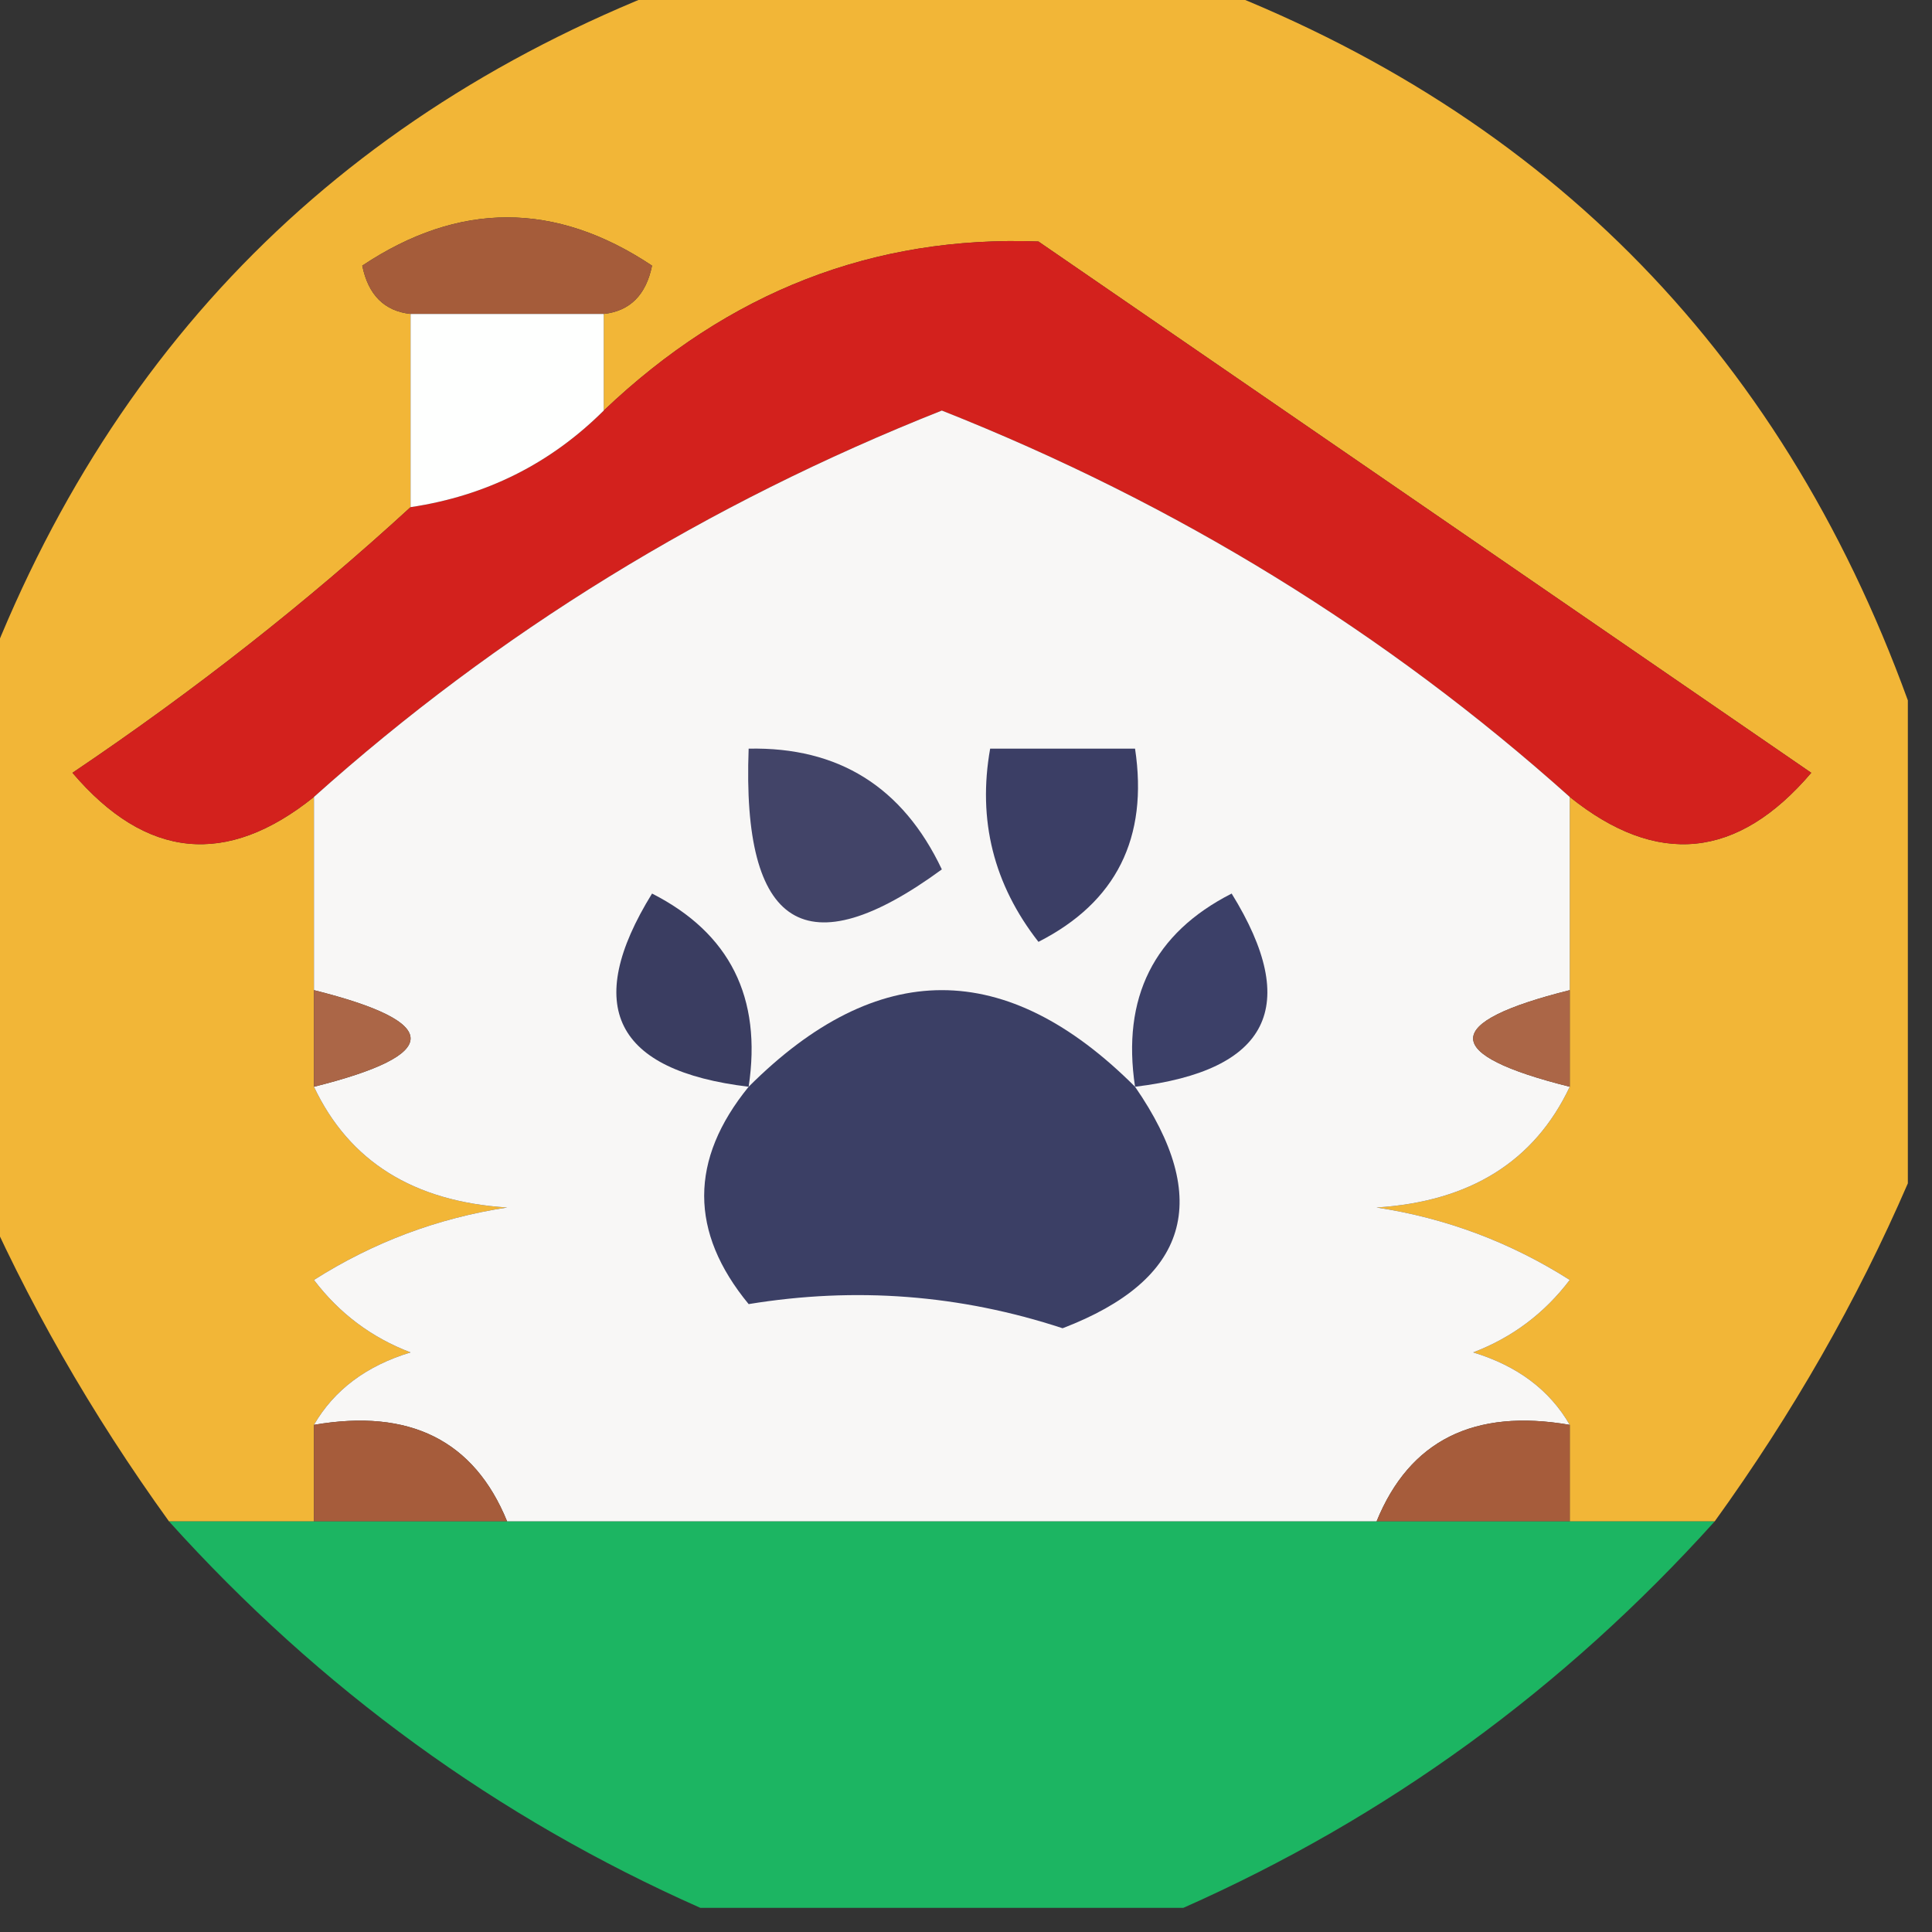 <?xml version="1.0" encoding="UTF-8"?>
<!DOCTYPE svg PUBLIC "-//W3C//DTD SVG 1.1//EN" "http://www.w3.org/Graphics/SVG/1.1/DTD/svg11.dtd">
<svg xmlns="http://www.w3.org/2000/svg" version="1.1" width="40px" height="40px" style="shape-rendering:geometricPrecision; text-rendering:geometricPrecision; image-rendering:optimizeQuality; fill-rule:evenodd; clip-rule:evenodd" xmlns:xlink="http://www.w3.org/1999/xlink">
<rect width="100%" height="100%" fill="#333333" stroke="none"/>
<g><path style="opacity:0.991" fill="#f4b738" d="M 14.5,-0.5 C 17.833,-0.5 21.167,-0.5 24.5,-0.5C 31.833,2.167 36.833,7.167 39.5,14.5C 39.5,17.833 39.5,21.167 39.5,24.5C 38.449,26.929 37.115,29.262 35.5,31.5C 34.5,31.5 33.5,31.5 32.5,31.5C 32.5,30.833 32.5,30.167 32.5,29.5C 32.083,28.778 31.416,28.278 30.5,28C 31.308,27.692 31.975,27.192 32.5,26.5C 31.271,25.719 29.938,25.219 28.5,25C 30.437,24.878 31.77,24.045 32.5,22.5C 32.5,21.833 32.5,21.167 32.5,20.5C 32.5,19.167 32.5,17.833 32.5,16.5C 34.31,17.955 35.977,17.788 37.5,16C 32.167,12.333 26.833,8.667 21.5,5C 18.084,4.873 15.084,6.04 12.5,8.5C 12.5,7.833 12.5,7.167 12.5,6.5C 13.043,6.44 13.376,6.107 13.5,5.5C 11.5,4.167 9.5,4.167 7.5,5.5C 7.624,6.107 7.957,6.44 8.5,6.5C 8.5,7.833 8.5,9.167 8.5,10.5C 6.353,12.47 4.02,14.303 1.5,16C 3.023,17.788 4.69,17.955 6.5,16.5C 6.5,17.833 6.5,19.167 6.5,20.5C 6.5,21.167 6.5,21.833 6.5,22.5C 7.23,24.045 8.563,24.878 10.5,25C 9.062,25.219 7.729,25.719 6.5,26.5C 7.025,27.192 7.692,27.692 8.5,28C 7.584,28.278 6.918,28.778 6.5,29.5C 6.5,30.167 6.5,30.833 6.5,31.5C 5.5,31.5 4.5,31.5 3.5,31.5C 1.885,29.262 0.551,26.929 -0.5,24.5C -0.5,21.167 -0.5,17.833 -0.5,14.5C 2.167,7.167 7.167,2.167 14.5,-0.5 Z"/></g>
<g><path style="opacity:1" fill="#a55c3a" d="M 12.5,6.5 C 11.167,6.5 9.833,6.5 8.5,6.5C 7.957,6.44 7.624,6.107 7.5,5.5C 9.5,4.167 11.5,4.167 13.5,5.5C 13.376,6.107 13.043,6.44 12.5,6.5 Z"/></g>
<g><path style="opacity:1" fill="#d3211d" d="M 32.5,16.5 C 28.695,13.091 24.361,10.425 19.5,8.5C 14.639,10.425 10.305,13.091 6.5,16.5C 4.69,17.955 3.023,17.788 1.5,16C 4.02,14.303 6.353,12.47 8.5,10.5C 10.062,10.267 11.395,9.6 12.5,8.5C 15.084,6.04 18.084,4.873 21.5,5C 26.833,8.667 32.167,12.333 37.5,16C 35.977,17.788 34.31,17.955 32.5,16.5 Z"/></g>
<g><path style="opacity:1" fill="#fefffe" d="M 8.5,6.5 C 9.833,6.5 11.167,6.5 12.5,6.5C 12.5,7.167 12.5,7.833 12.5,8.5C 11.395,9.6 10.062,10.267 8.5,10.5C 8.5,9.167 8.5,7.833 8.5,6.5 Z"/></g>
<g><path style="opacity:1" fill="#f8f7f6" d="M 32.5,16.5 C 32.5,17.833 32.5,19.167 32.5,20.5C 29.833,21.167 29.833,21.833 32.5,22.5C 31.77,24.045 30.437,24.878 28.5,25C 29.938,25.219 31.271,25.719 32.5,26.5C 31.975,27.192 31.308,27.692 30.5,28C 31.416,28.278 32.083,28.778 32.5,29.5C 30.517,29.157 29.183,29.823 28.5,31.5C 22.5,31.5 16.5,31.5 10.5,31.5C 9.817,29.823 8.483,29.157 6.5,29.5C 6.918,28.778 7.584,28.278 8.5,28C 7.692,27.692 7.025,27.192 6.5,26.5C 7.729,25.719 9.062,25.219 10.5,25C 8.563,24.878 7.23,24.045 6.5,22.5C 9.167,21.833 9.167,21.167 6.5,20.5C 6.5,19.167 6.5,17.833 6.5,16.5C 10.305,13.091 14.639,10.425 19.5,8.5C 24.361,10.425 28.695,13.091 32.5,16.5 Z"/></g>
<g><path style="opacity:1" fill="#424468" d="M 15.5,15.5 C 17.359,15.461 18.692,16.294 19.5,18C 16.691,20.056 15.358,19.223 15.5,15.5 Z"/></g>
<g><path style="opacity:1" fill="#3b3e65" d="M 20.5,15.5 C 21.5,15.5 22.5,15.5 23.5,15.5C 23.778,17.346 23.111,18.68 21.5,19.5C 20.571,18.311 20.238,16.978 20.5,15.5 Z"/></g>
<g><path style="opacity:1" fill="#3a3d61" d="M 15.5,22.5 C 12.725,22.166 12.059,20.833 13.5,18.5C 15.111,19.32 15.778,20.654 15.5,22.5 Z"/></g>
<g><path style="opacity:1" fill="#3c4068" d="M 23.5,22.5 C 23.222,20.654 23.889,19.32 25.5,18.5C 26.942,20.833 26.275,22.166 23.5,22.5 Z"/></g>
<g><path style="opacity:1" fill="#3b3f65" d="M 23.5,22.5 C 25.111,24.833 24.611,26.5 22,27.5C 19.882,26.804 17.716,26.637 15.5,27C 14.272,25.51 14.272,24.01 15.5,22.5C 18.167,19.833 20.833,19.833 23.5,22.5 Z"/></g>
<g><path style="opacity:1" fill="#ab6647" d="M 6.5,20.5 C 9.167,21.167 9.167,21.833 6.5,22.5C 6.5,21.833 6.5,21.167 6.5,20.5 Z"/></g>
<g><path style="opacity:1" fill="#ab6647" d="M 32.5,20.5 C 32.5,21.167 32.5,21.833 32.5,22.5C 29.833,21.833 29.833,21.167 32.5,20.5 Z"/></g>
<g><path style="opacity:1" fill="#a65c3b" d="M 6.5,29.5 C 8.483,29.157 9.817,29.823 10.5,31.5C 9.167,31.5 7.833,31.5 6.5,31.5C 6.5,30.833 6.5,30.167 6.5,29.5 Z"/></g>
<g><path style="opacity:1" fill="#a65c3b" d="M 32.5,29.5 C 32.5,30.167 32.5,30.833 32.5,31.5C 31.167,31.5 29.833,31.5 28.5,31.5C 29.183,29.823 30.517,29.157 32.5,29.5 Z"/></g>
<g><path style="opacity:1" fill="#1cb562" d="M 3.5,31.5 C 4.5,31.5 5.5,31.5 6.5,31.5C 7.833,31.5 9.167,31.5 10.5,31.5C 16.5,31.5 22.5,31.5 28.5,31.5C 29.833,31.5 31.167,31.5 32.5,31.5C 33.5,31.5 34.5,31.5 35.5,31.5C 32.372,34.97 28.705,37.636 24.5,39.5C 21.167,39.5 17.833,39.5 14.5,39.5C 10.295,37.636 6.628,34.97 3.5,31.5 Z"/></g>
</svg>
